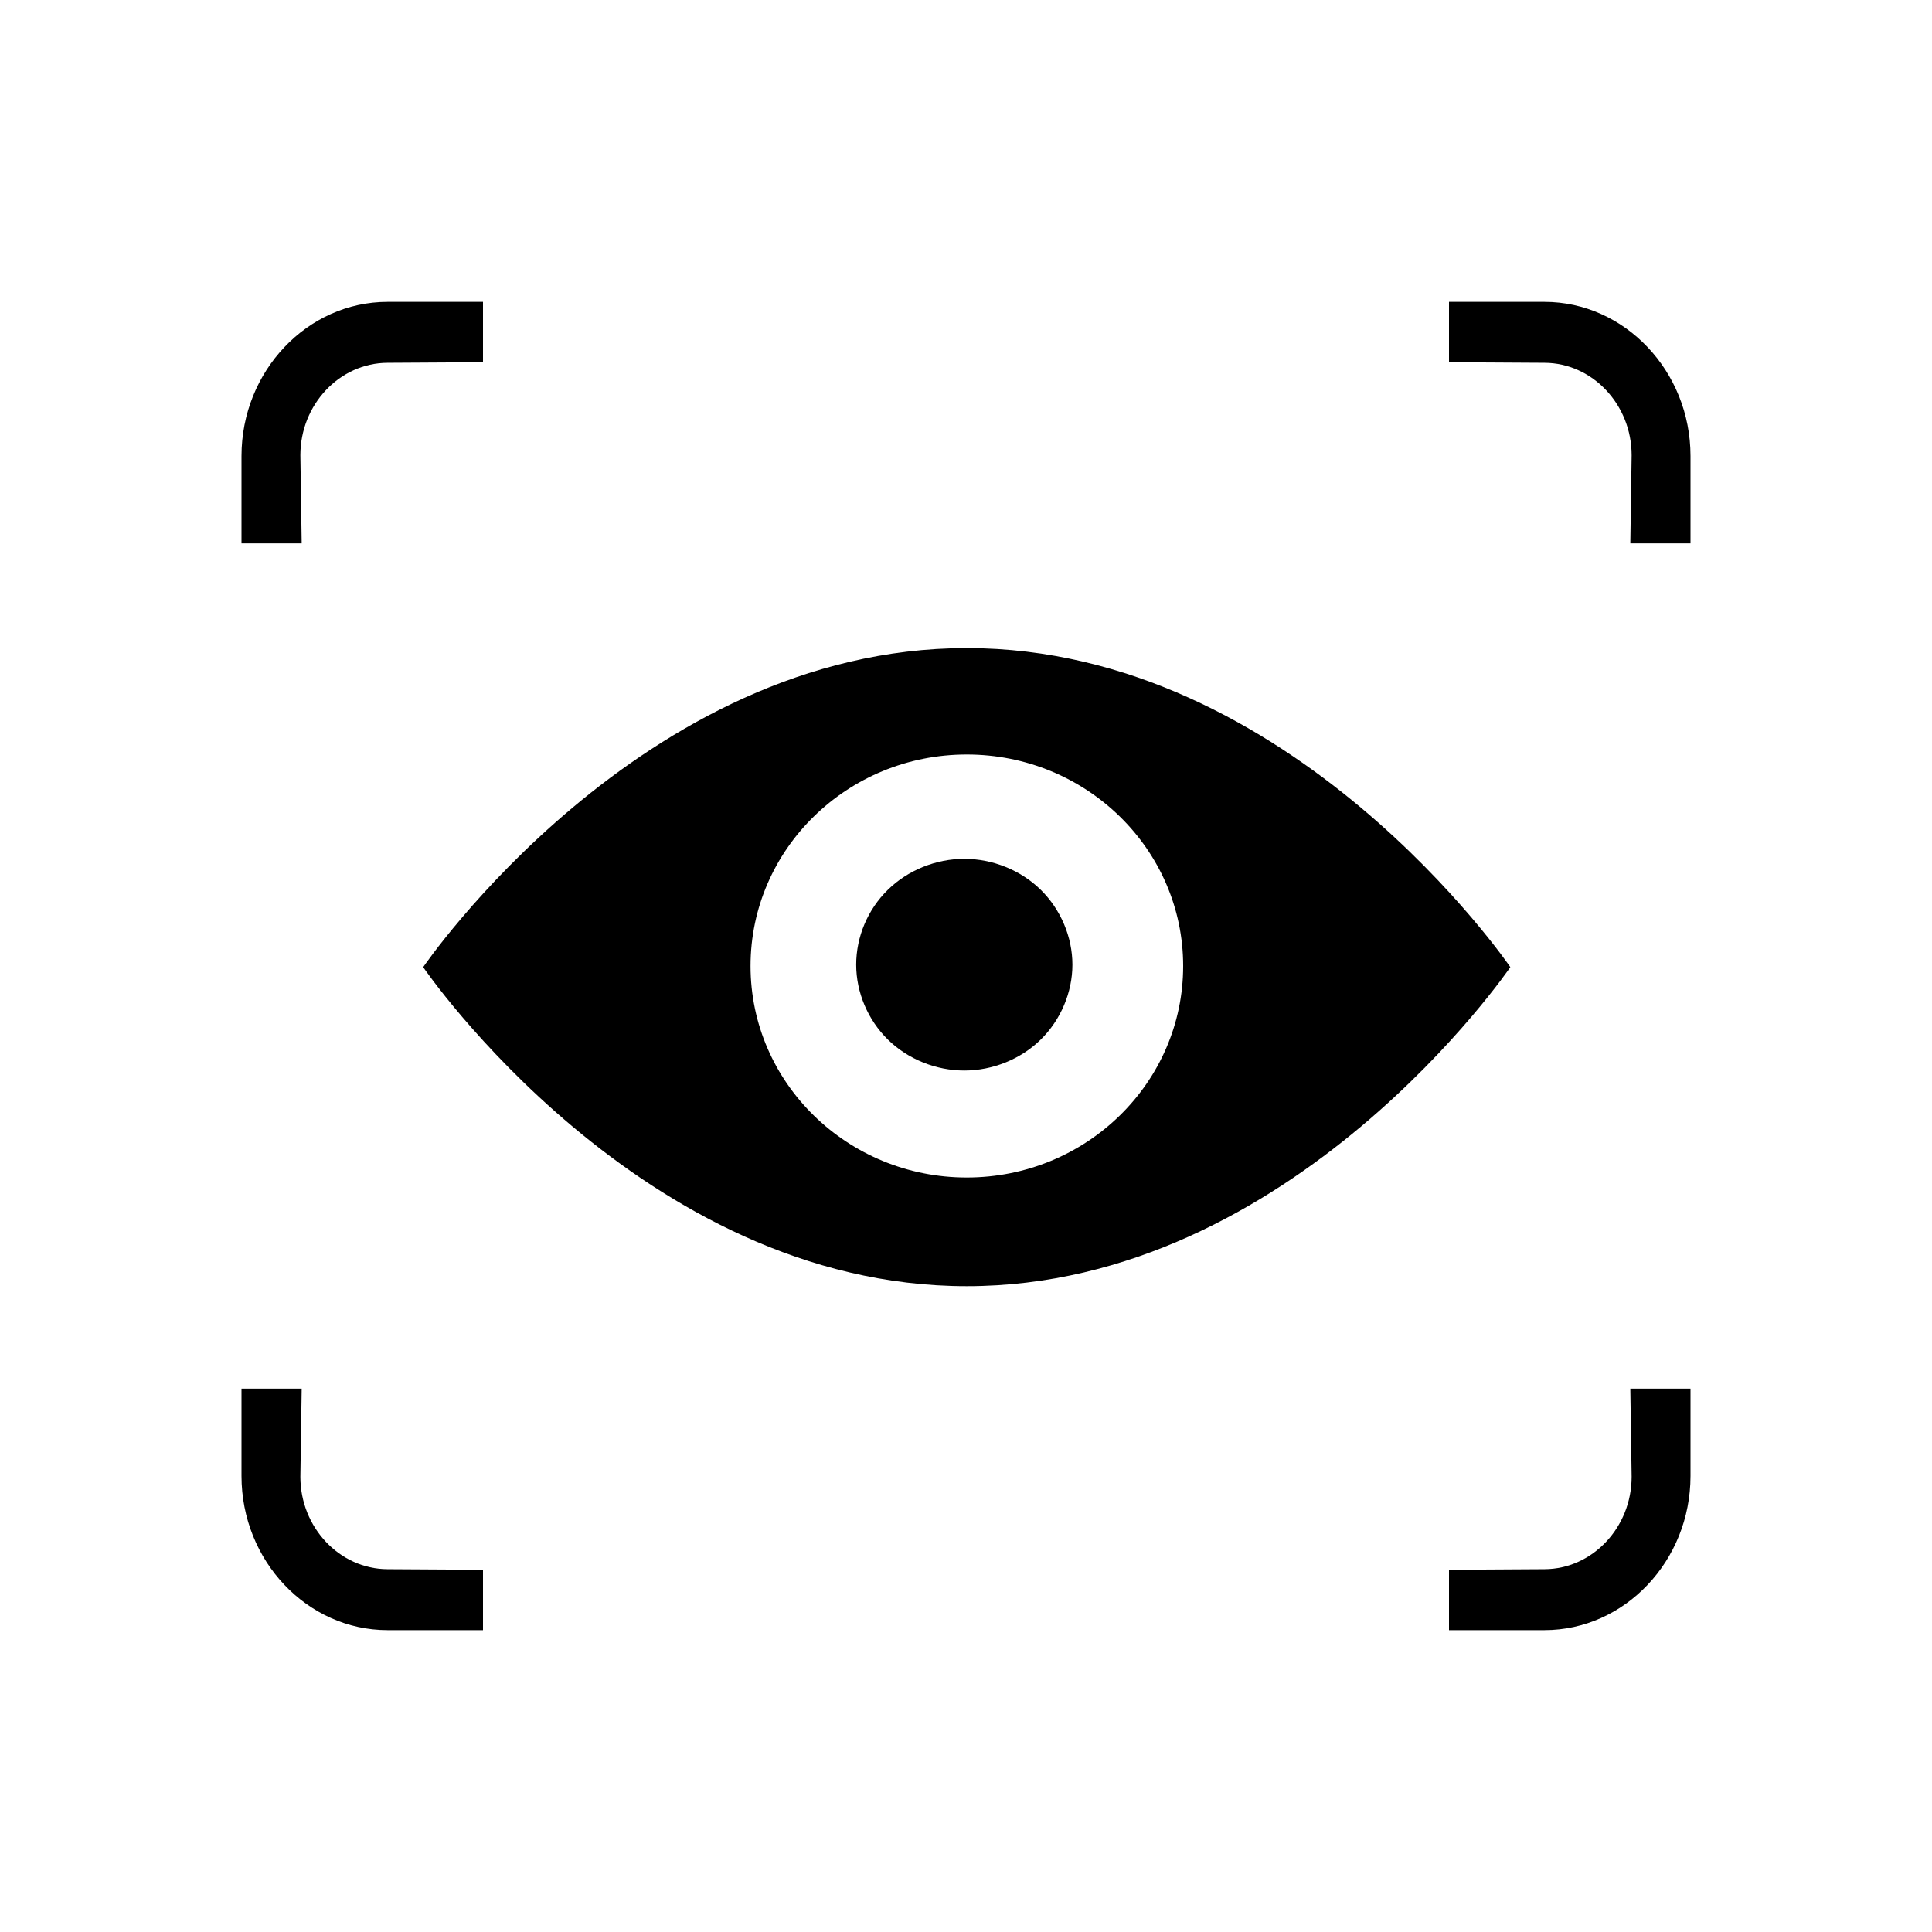 <svg class="svg-icon" style="width: 1em; height: 1em;vertical-align: middle;fill: currentColor;overflow: hidden;" viewBox="0 0 1024 1024" version="1.1" xmlns="http://www.w3.org/2000/svg"><path d="M512.4 343.5c-172.9 0-288.1 169.1-288.1 169.1s115.3 169.1 288.1 169.1c172.9 0 288.1-169.1 288.1-169.1S685.3 343.5 512.4 343.5z m0 280.6c-63.3 0-114.6-50.2-114.6-112.1 0-61.9 51.3-112.1 114.6-112.1S627.1 450.1 627.1 512s-51.4 112.1-114.7 112.1z"  /><path d="M453.8 511.3c0 14.7 6.2 29.3 16.8 39.7 10.6 10.4 25.5 16.4 40.5 16.4s29.9-6 40.5-16.4c10.6-10.4 16.8-25 16.8-39.7 0-14.7-6.2-29.3-16.8-39.7-10.6-10.4-25.5-16.4-40.5-16.4s-29.9 6-40.5 16.4c-10.7 10.4-16.8 25-16.8 39.7zM256 160h-50.6c-42.5 0-77.4 36.7-77.4 81.7V288h31.9c-0.2-15.6-0.5-31.1-0.7-46.7 0-26.9 20.8-48.9 46.2-49l50.6-0.3v-32zM768 864h50.6c42.5 0 77.4-36.7 77.4-81.7V736h-31.9c0.2 15.6 0.5 31.1 0.7 46.7 0 26.9-20.8 48.9-46.2 49l-50.6 0.3v32zM256 864h-50.6c-42.5 0-77.4-36.7-77.4-81.7V736h31.9c-0.2 15.6-0.5 31.1-0.7 46.7 0 26.9 20.8 48.9 46.2 49l50.6 0.3v32zM768 160h50.6c42.5 0 77.4 36.7 77.4 81.7V288h-31.9c0.2-15.6 0.5-31.1 0.7-46.7 0-26.9-20.8-48.9-46.2-49L768 192v-32z"  /></svg>